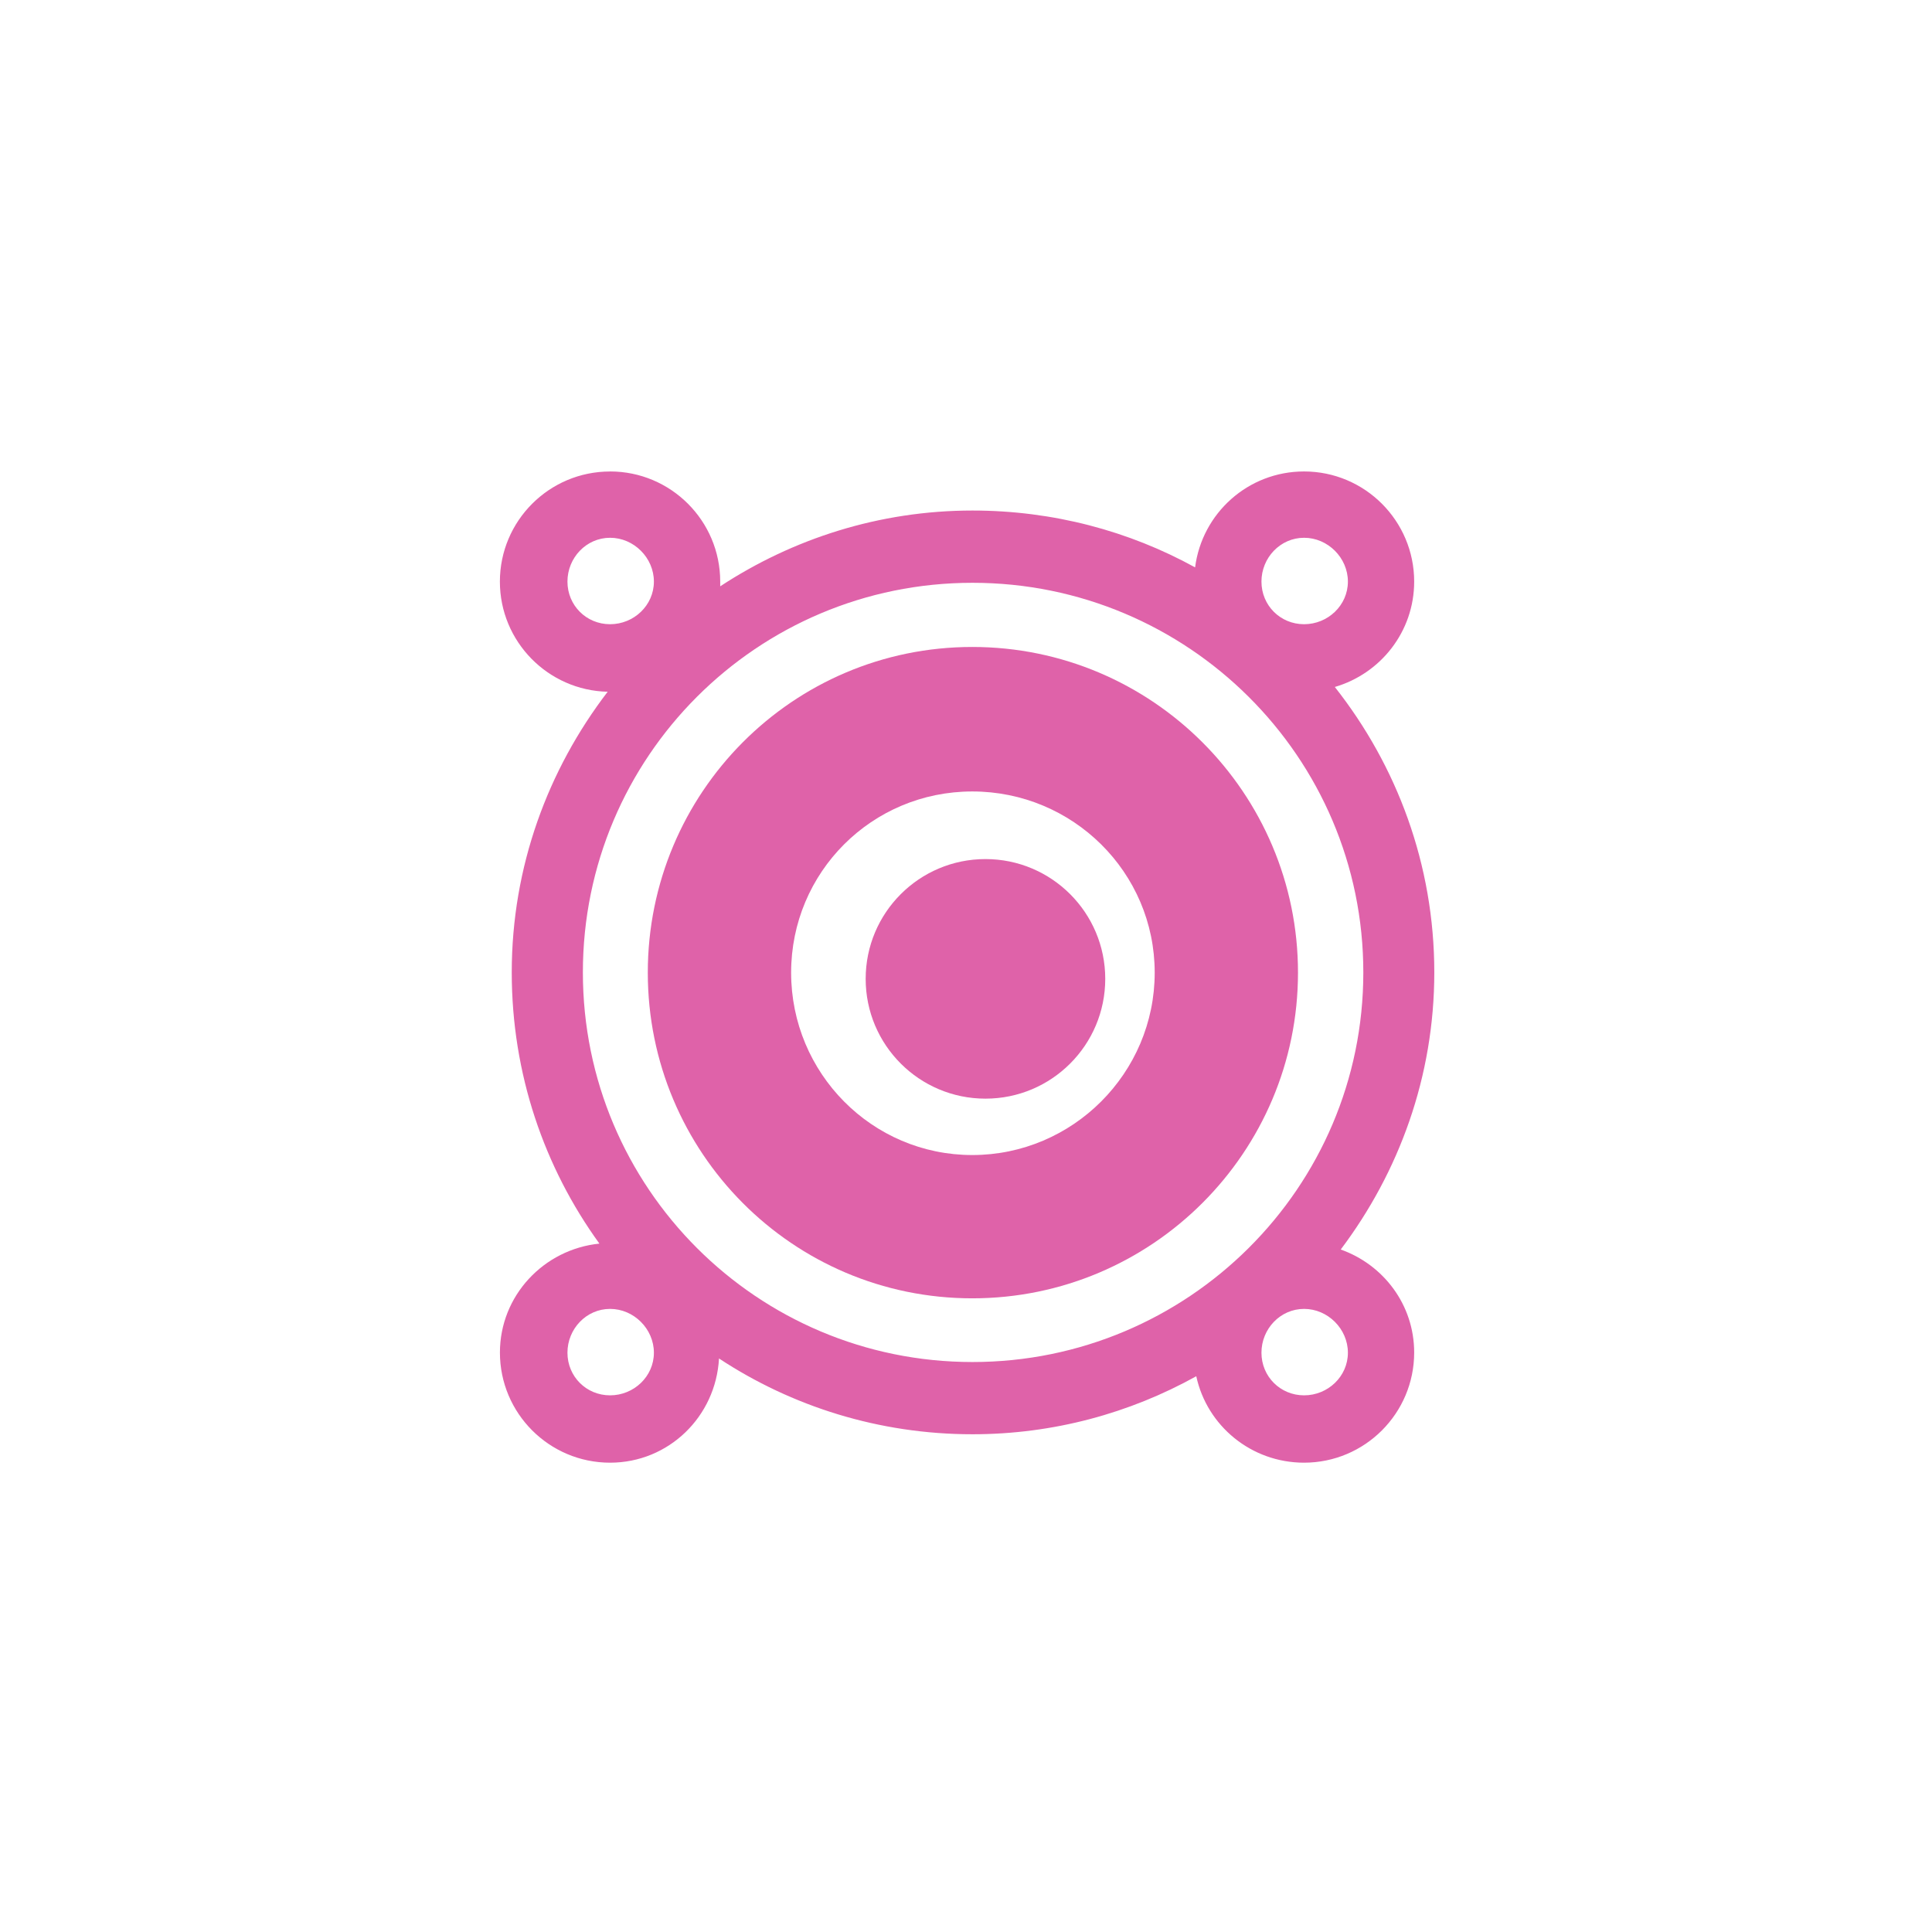 <svg height="512" viewBox="0 0 512 512" width="512" xmlns="http://www.w3.org/2000/svg">
 <g fill="#df62a9" fill-rule="evenodd" transform="matrix(10.043 0 0 10.043 -8470.6 -9500.46)">
  <path d="m859.53 418.06c-1.604 0-2.906 1.302-2.906 2.906 0 1.582 1.27 2.871 2.844 2.906-1.575 2.056-2.531 4.613-2.531 7.406 0 2.675.857 5.146 2.313 7.156-1.465.149-2.625 1.371-2.625 2.875 0 1.604 1.302 2.906 2.906 2.906 1.551 0 2.792-1.22 2.875-2.75 1.914 1.262 4.219 2 6.688 2 2.143 0 4.156-.559 5.906-1.531.282 1.309 1.451 2.281 2.844 2.281 1.604 0 2.906-1.302 2.906-2.906 0-1.263-.811-2.318-1.938-2.719 1.537-2.04 2.469-4.563 2.469-7.313 0-2.847-.988-5.456-2.625-7.531 1.208-.353 2.094-1.46 2.094-2.781 0-1.604-1.302-2.906-2.906-2.906-1.478 0-2.692 1.103-2.875 2.531-1.741-.959-3.747-1.5-5.875-1.5-2.459 0-4.747.747-6.656 2 .002-.041 0-.083 0-.125 0-1.604-1.302-2.906-2.906-2.906m0 1.75c.628 0 1.156.529 1.156 1.156 0 .628-.529 1.125-1.156 1.125-.628 0-1.125-.497-1.125-1.125 0-.628.497-1.156 1.125-1.156m18.313 0c .628 0 1.156.529 1.156 1.156 0 .628-.529 1.125-1.156 1.125-.628 0-1.125-.497-1.125-1.125 0-.628.497-1.156 1.125-1.156m-8.75 1.188c5.684 0 10.313 4.598 10.313 10.281 0 5.684-4.629 10.281-10.313 10.281-5.684 0-10.281-4.598-10.281-10.281 0-5.684 4.598-10.281 10.281-10.281m-9.563 19.16c.628 0 1.156.529 1.156 1.156 0 .628-.529 1.125-1.156 1.125-.628 0-1.125-.497-1.125-1.125 0-.628.497-1.156 1.125-1.156m18.313 0c .628 0 1.156.529 1.156 1.156 0 .628-.529 1.125-1.156 1.125-.628 0-1.125-.497-1.125-1.125 0-.628.497-1.156 1.125-1.156" transform="translate(0 540.36)"/>
  <path d="m871 422.98c0 5.858-4.749 10.607-10.607 10.607-5.858 0-10.607-4.749-10.607-10.607 0-5.858 4.749-10.607 10.607-10.607 5.858 0 10.607 4.749 10.607 10.607" transform="matrix(.298 0 0 .298 613.04 845.76)"/>
  <path d="m869.09 422.69c-4.742 0-8.563 3.852-8.563 8.594 0 4.742 3.82 8.594 8.563 8.594 4.742 0 8.594-3.852 8.594-8.594 0-4.742-3.852-8.594-8.594-8.594m0 3.813c2.65 0 4.813 2.131 4.813 4.781 0 2.65-2.163 4.813-4.813 4.813-2.65 0-4.781-2.163-4.781-4.813 0-2.65 2.131-4.781 4.781-4.781" transform="translate(0 540.36)"/>
 </g>
</svg>
